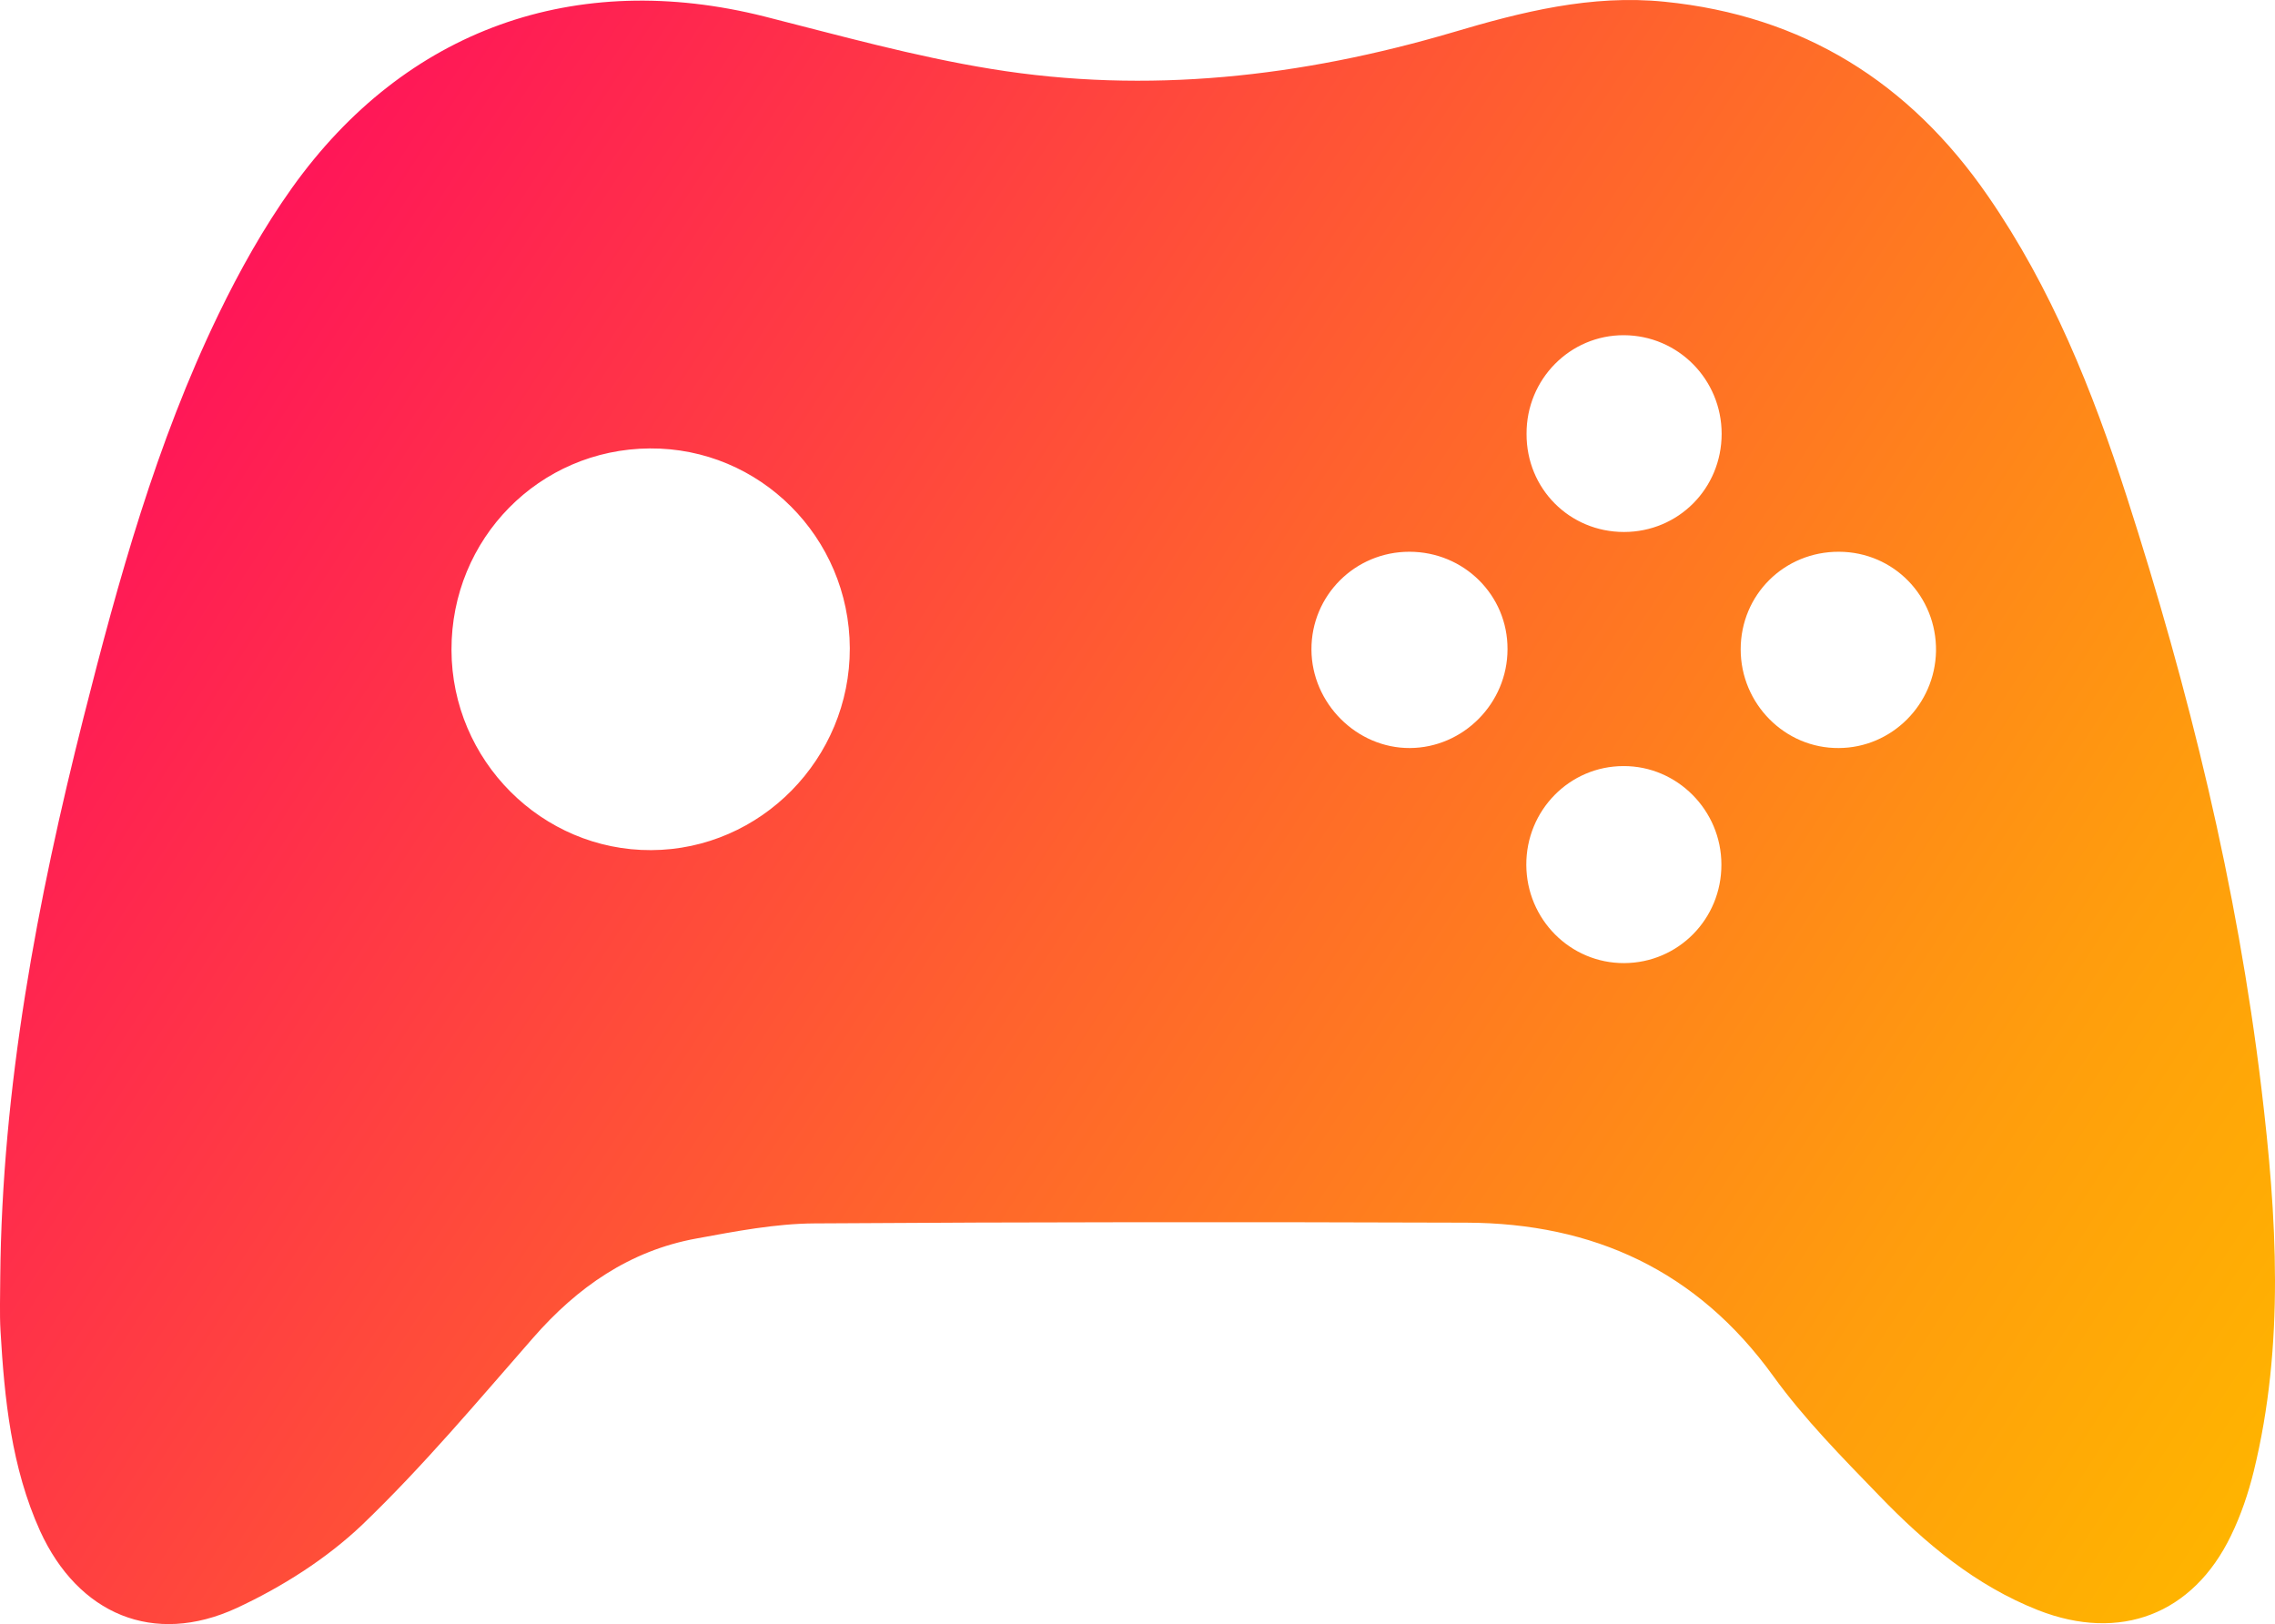 <?xml version="1.0" encoding="utf-8"?>
<!-- Generator: Adobe Illustrator 27.0.1, SVG Export Plug-In . SVG Version: 6.00 Build 0)  -->
<svg version="1.1" id="Layer_1" xmlns="http://www.w3.org/2000/svg" xmlns:xlink="http://www.w3.org/1999/xlink" x="0px" y="0px"
	 viewBox="0 0 920.1 657" style="enable-background:new 0 0 920.1 657;" xml:space="preserve">
<style type="text/css">
	.st0{fill:url(#SVGID_1_);}
</style>
<linearGradient id="SVGID_1_" gradientUnits="userSpaceOnUse" x1="80.621" y1="523.308" x2="882.012" y2="2.879" gradientTransform="matrix(1 0 0 -1 0 656.539)">
	<stop  offset="0" style="stop-color:#FF1658"/>
	<stop  offset="0.436" style="stop-color:#FF612E"/>
	<stop  offset="0.818" style="stop-color:#FF9D0D"/>
	<stop  offset="1" style="stop-color:#FFB400"/>
</linearGradient>
<path class="st0" d="M914.6,440.2c-9.8-81.7-29.3-161.2-54.5-239.4C846.3,158,829.7,116.5,804,79.3c-31.7-46-74.8-73-130.8-78.6
	c-29.6-3-57.8,4.1-85.7,12.4C526.3,31.1,464.2,38.2,401,27.9c-30.9-5-61.3-13.5-91.7-21.2C232.8-12.6,164,11.7,118.1,76
	c-11.4,16-21.2,33.5-29.8,51.3c-25.1,51.9-40.4,107.2-54.5,162.9C15,364.6,0.8,439.7,0.1,516.8c0,7.2-0.3,14.4,0.1,21.5
	c1.6,27.7,4.4,55.3,16,81C31.6,653,62.1,666,95.7,650.5c18.3-8.5,36.3-19.9,50.8-33.7c24.6-23.6,46.6-49.9,69.1-75.6
	c17.9-20.5,39.1-35.3,66.1-40.2c15.8-2.9,31.8-6,47.7-6.1c87.9-0.6,175.8-0.6,263.7-0.3c51.4,0.2,93.3,19.4,124.1,62.1
	C729.7,574,745,589.5,760,605c18.6,19.3,39,36.4,64.4,46.4c33,12.9,62.5,1.7,77.9-30.2c4-8.2,7-17.1,9.2-26
	C924.1,543.8,920.8,491.9,914.6,440.2z M263.4,343.9c-44.3,0.2-80.7-36.3-80.8-81c-0.1-45,35.5-81.2,80.2-81.5
	c44.5-0.3,80.7,35.9,80.9,80.8C343.8,306.9,307.7,343.7,263.4,343.9z M656.8,135.6c21.9,0.1,39.5,17.9,39.5,39.9
	c0,22.1-17.5,39.7-39.5,39.7c-22,0-39.5-17.5-39.4-39.7C617.3,153.4,635,135.5,656.8,135.6z M570.2,302.6
	c-21.5,0.1-39.7-18.1-39.8-39.8c-0.1-21.9,17.6-39.6,39.6-39.6c22.1,0,39.8,17.6,39.7,39.4C609.7,284.5,591.8,302.5,570.2,302.6z
	 M656.9,389.6c-21.8,0.1-39.5-17.7-39.6-39.7c-0.1-22.1,17.5-40,39.3-40c21.7-0.1,39.6,17.9,39.6,39.8
	C696.3,371.7,678.8,389.5,656.9,389.6z M743.7,302.6c-21.8,0.2-39.7-17.9-39.7-39.9c0-22.1,17.6-39.6,39.8-39.5
	c22.1,0.1,39.5,18,39.2,40.2C782.6,285,765.1,302.5,743.7,302.6z"/>
</svg>

